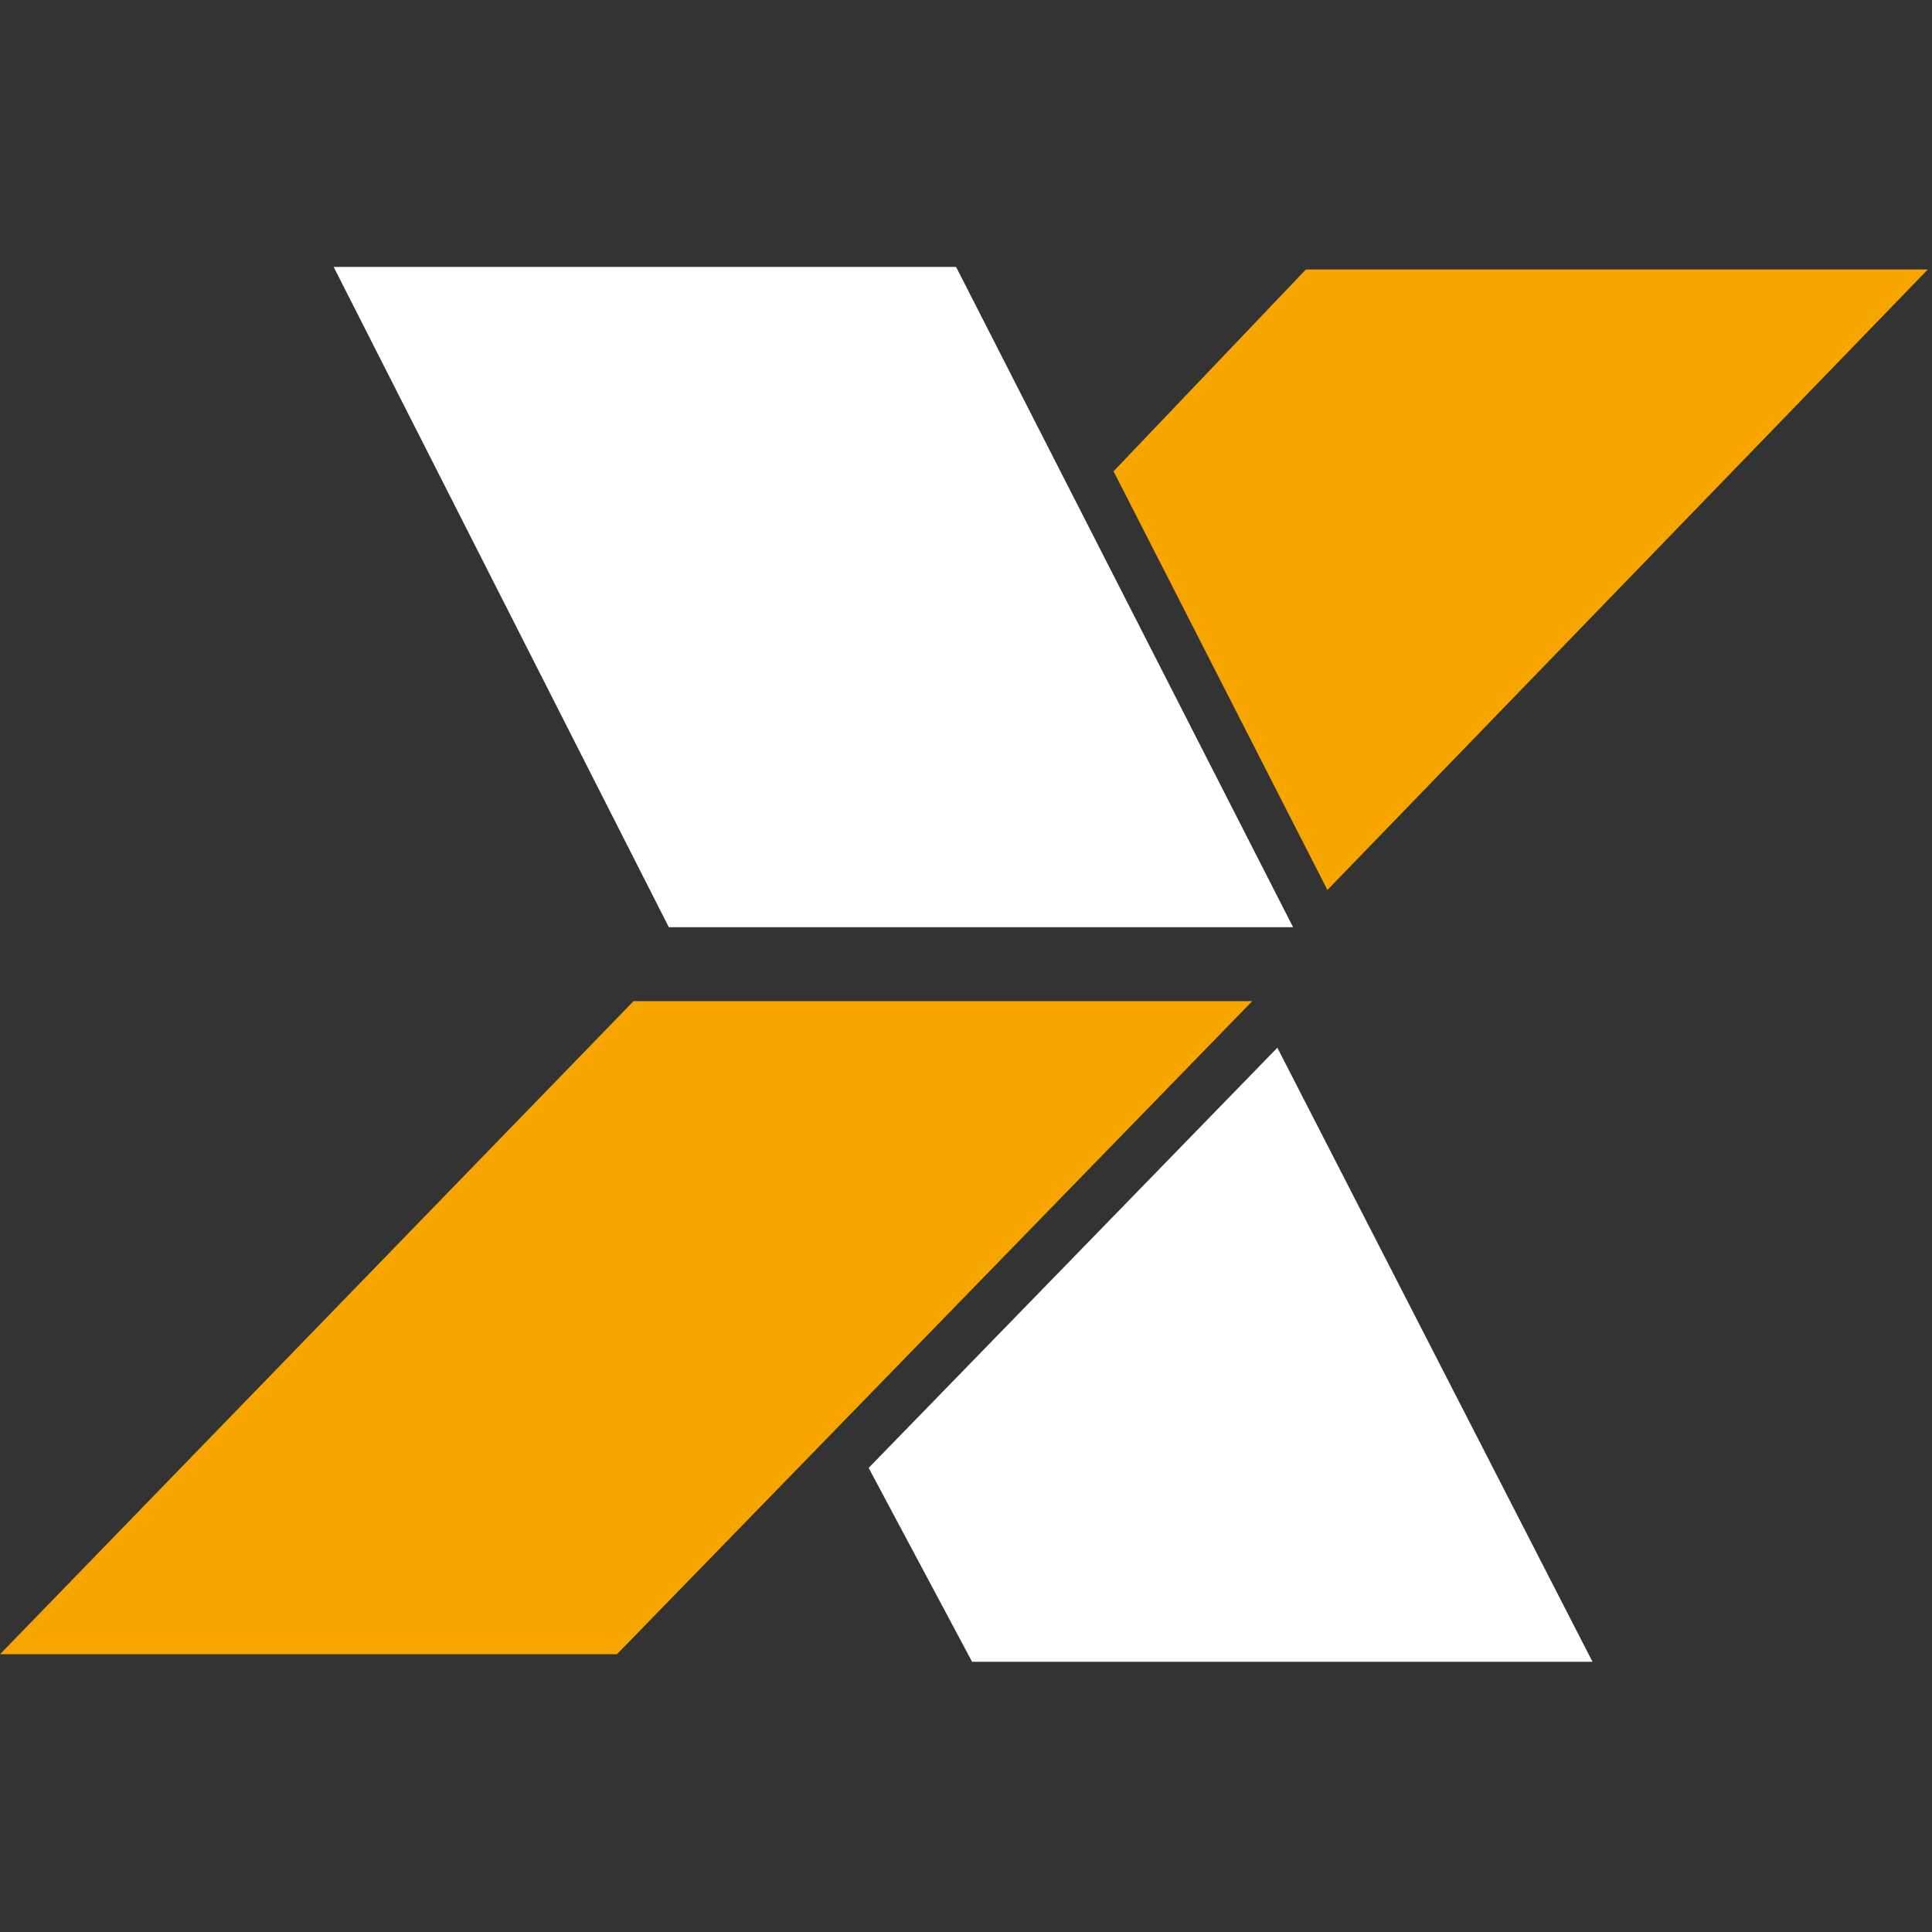 <?xml version="1.0" encoding="UTF-8" standalone="no"?>
<!-- Created with Inkscape (http://www.inkscape.org/) -->

<svg
   xmlns:dc="http://purl.org/dc/elements/1.1/"
   xmlns:cc="http://creativecommons.org/ns#"
   xmlns:rdf="http://www.w3.org/1999/02/22-rdf-syntax-ns#"
   xmlns:svg="http://www.w3.org/2000/svg"
   xmlns="http://www.w3.org/2000/svg"
   xmlns:sodipodi="http://sodipodi.sourceforge.net/DTD/sodipodi-0.dtd"
   xmlns:inkscape="http://www.inkscape.org/namespaces/inkscape"
   width="512"
   height="512"
   viewBox="0 0 135.467 135.467"
   version="1.1"
   id="svg3797"
   inkscape:version="0.92.3 (unknown)"
   sodipodi:docname="caixa.svg">
  <rect x="0" y="0" width="135.467" height="135.467" fill="#333333" stroke="none"/>
  <defs
     id="defs3791">
    <style
       id="style2989"
       type="text/css" />
  </defs>
  <sodipodi:namedview
     id="base"
     pagecolor="#ffffff"
     bordercolor="#666666"
     borderopacity="1.0"
     inkscape:pageopacity="0.0"
     inkscape:pageshadow="2"
     inkscape:zoom="0.7"
     inkscape:cx="336.88748"
     inkscape:cy="225.78631"
     inkscape:document-units="mm"
     inkscape:current-layer="g3014"
     showgrid="false"
     units="px"
     inkscape:window-width="1366"
     inkscape:window-height="670"
     inkscape:window-x="0"
     inkscape:window-y="27"
     inkscape:window-maximized="1" />
  <g
     inkscape:label="Layer 1"
     inkscape:groupmode="layer"
     id="layer1"
     transform="translate(0,-161.533)">
    <g
       transform="matrix(0.937,0,0,0.937,-55.248,78.156)"
       id="g3014"
       style="fill-rule:evenodd">
      <g
         id="g4776"
         transform="matrix(3.125,0,0,3.07,-305.363,-177.547)">
        <polygon
           points="119.295,149.535 134.244,149.535 129.126,139.328 126.174,133.44 111.269,133.44 "
           id="polygon2999"
           style="fill:#FFF"
           transform="translate(13.305,-40.116)" />
        <path
           id="polygon3005"
           transform="matrix(0.282,0,0,0.282,58.931,88.936)"
           d="m 315.332,15.783 -16.33,17.443 18.16,36.188 50.982,-53.631 z"
           style="fill:#F7A600;stroke-width:3.543"
           inkscape:connector-curvature="0" />
        <path
           id="polygon3001"
           d="m 146.608,111.227 8.113,16.096 h 5.6e-4 z m 0.564,1.129 -9.787,10.242 2.477,4.726 h 14.856 z"
           style="fill:#FFF;stroke-width:1"
           inkscape:connector-curvature="0" />
        <polygon
           points="118.054,167.255 123.462,161.596 133.267,151.336 118.451,151.336 103.281,167.255 "
           id="polygon3007"
           style="fill:#F7A600"
           transform="translate(13.305,-40.116)" />
      </g>
    </g>
  </g>
</svg>
